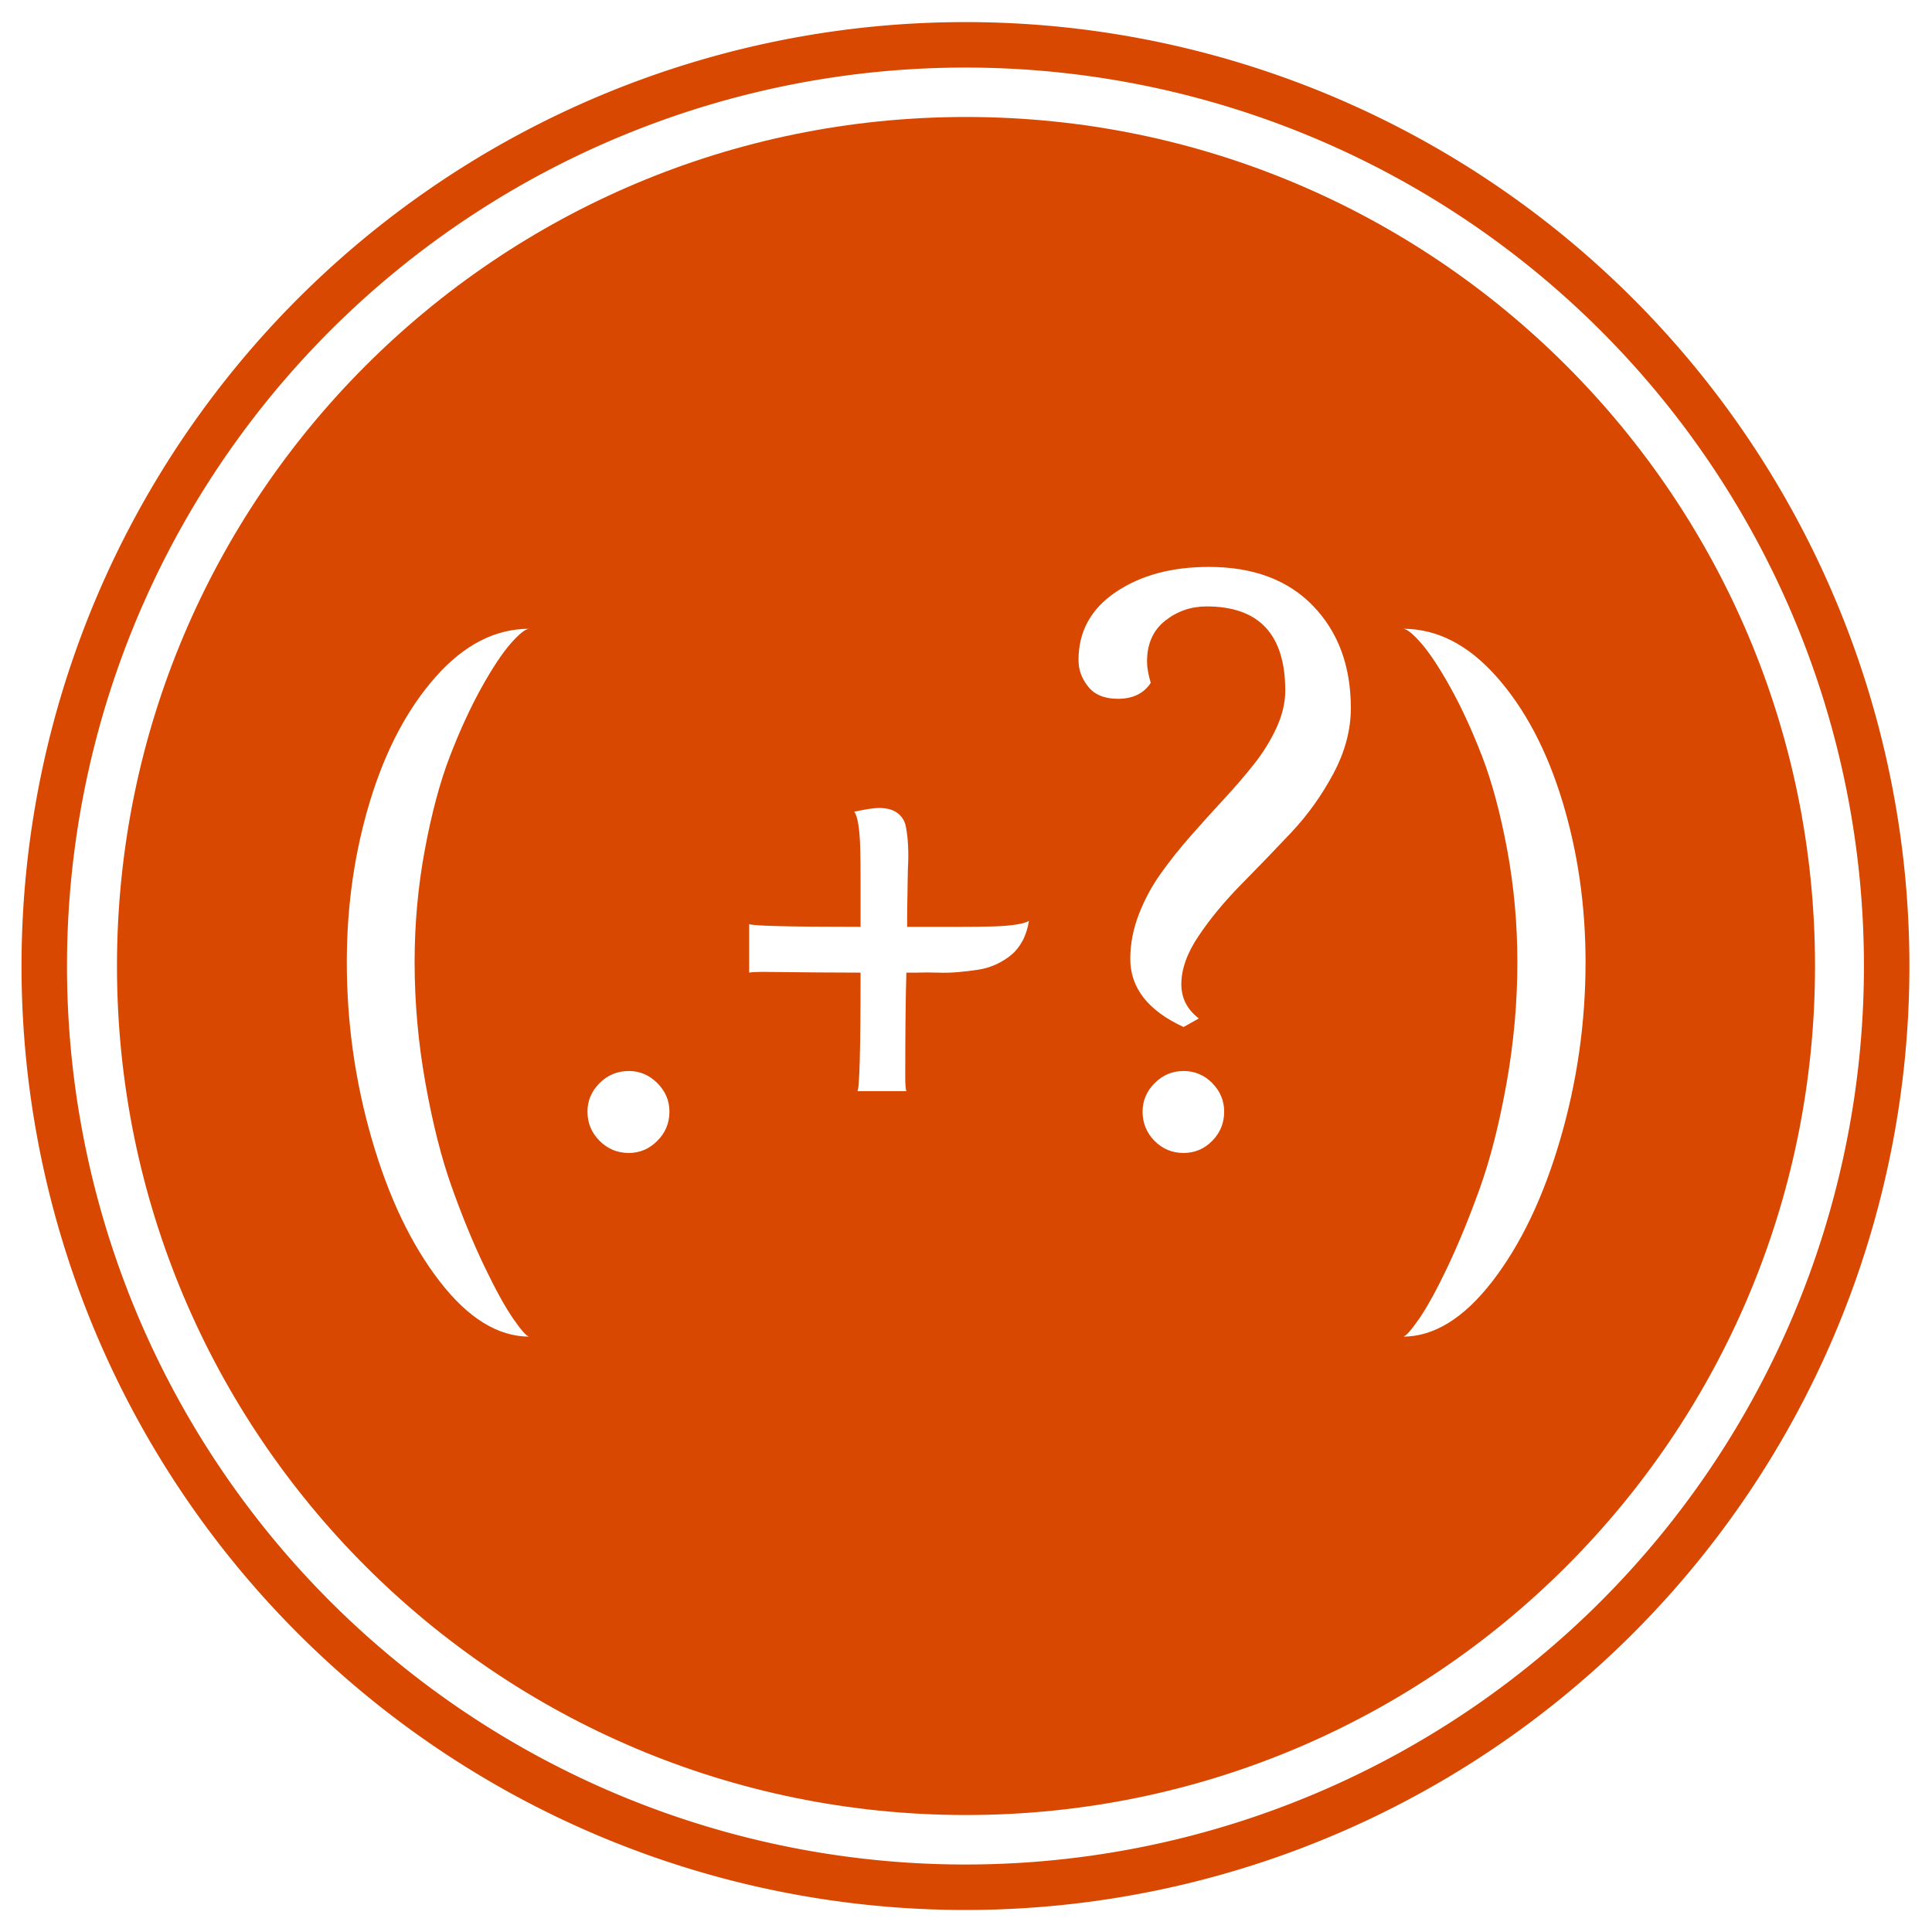 <?xml version="1.0" encoding="utf-8"?>
<svg viewBox="0 0 512 512" xmlns="http://www.w3.org/2000/svg" xmlns:bx="https://boxy-svg.com">
  <path d="M 167.582 154.504 m -250 0 a 250 250 0 1 0 500 0 a 250 250 0 1 0 -500 0 Z M 167.582 154.504 m -237.958 0 a 237.958 237.958 0 0 1 475.916 0 a 237.958 237.958 0 0 1 -475.916 0 Z" style="fill: rgb(216, 72, 0);" transform="matrix(-0.605, 0.797, -0.797, -0.605, 480.386, 215.921)" bx:shape="ring 167.582 154.504 237.958 237.958 250 250 1@2678a38e"/>
  <path d="M 481 256 C 481 380.264 380.264 481 256 481 C 131.736 481 31 380.264 31 256 C 31 131.736 131.736 31 256 31 C 380.264 31 481 131.736 481 256 Z M 91.906 254.999 C 91.906 271.059 94.129 286.739 98.576 302.039 C 103.016 317.346 109.006 329.869 116.546 339.609 C 124.079 349.349 131.993 354.219 140.286 354.219 C 139.626 354.219 138.213 352.656 136.046 349.529 C 133.873 346.402 131.306 341.746 128.346 335.559 C 125.379 329.372 122.516 322.412 119.756 314.679 C 116.989 306.946 114.653 297.729 112.746 287.029 C 110.833 276.336 109.876 265.659 109.876 254.999 C 109.876 244.792 110.783 234.836 112.596 225.129 C 114.403 215.422 116.623 207.162 119.256 200.349 C 121.889 193.536 124.669 187.496 127.596 182.229 C 130.529 176.962 133.129 173.046 135.396 170.479 C 137.669 167.912 139.299 166.629 140.286 166.629 C 131.273 166.629 123.013 170.859 115.506 179.319 C 107.999 187.779 102.189 198.756 98.076 212.249 C 93.963 225.742 91.906 239.992 91.906 254.999 Z M 174.198 287.029 C 172.058 284.896 169.542 283.829 166.648 283.829 C 163.622 283.829 161.038 284.896 158.898 287.029 C 156.758 289.169 155.688 291.689 155.688 294.589 C 155.688 297.616 156.758 300.199 158.898 302.339 C 161.038 304.479 163.622 305.549 166.648 305.549 C 169.542 305.549 172.058 304.479 174.198 302.339 C 176.338 300.199 177.408 297.616 177.408 294.589 C 177.408 291.689 176.338 289.169 174.198 287.029 Z M 239.901 285.499 C 239.901 273.519 240.001 264.272 240.201 257.759 L 242.771 257.759 C 244.677 257.692 246.567 257.692 248.441 257.759 C 250.321 257.826 252.181 257.776 254.021 257.609 C 255.867 257.449 257.631 257.236 259.311 256.969 C 260.984 256.709 262.561 256.232 264.041 255.539 C 265.527 254.846 266.844 254.022 267.991 253.069 C 269.144 252.116 270.134 250.882 270.961 249.369 C 271.781 247.856 272.354 246.079 272.681 244.039 C 272.087 244.432 270.954 244.759 269.281 245.019 C 267.601 245.286 265.544 245.452 263.111 245.519 C 260.671 245.586 257.871 245.619 254.711 245.619 C 251.557 245.619 243.961 245.619 240.401 245.619 C 240.401 242.719 240.434 239.509 240.501 235.989 C 240.567 232.469 240.601 230.576 240.601 230.309 C 240.727 228.202 240.744 226.162 240.651 224.189 C 240.551 222.216 240.351 220.489 240.051 219.009 C 239.757 217.529 239.017 216.342 237.831 215.449 C 236.644 214.562 234.997 214.119 232.891 214.119 C 231.644 214.119 229.474 214.449 226.381 215.109 C 226.841 215.702 227.201 216.822 227.461 218.469 C 227.727 220.109 227.894 222.149 227.961 224.589 C 228.027 227.022 228.061 229.819 228.061 232.979 C 228.061 236.139 228.061 242.066 228.061 245.619 C 208.381 245.619 198.541 245.356 198.541 244.829 L 198.541 257.759 C 199.067 257.626 200.284 257.559 202.191 257.559 C 202.517 257.559 204.097 257.576 206.931 257.609 C 209.757 257.642 213.181 257.676 217.201 257.709 C 221.214 257.742 224.834 257.759 228.061 257.759 C 228.061 278.692 227.764 289.159 227.171 289.159 L 240.201 289.159 C 240.001 288.632 239.901 287.412 239.901 285.499 Z M 313.066 260.819 C 313.066 256.806 314.612 252.512 317.706 247.939 C 320.799 243.359 324.532 238.849 328.906 234.409 C 333.286 229.969 337.679 225.412 342.086 220.739 C 346.499 216.066 350.252 210.832 353.346 205.039 C 356.439 199.246 357.986 193.452 357.986 187.659 C 357.986 176.539 354.662 167.522 348.016 160.609 C 341.369 153.696 332.152 150.239 320.366 150.239 C 310.492 150.239 302.266 152.462 295.686 156.909 C 289.106 161.349 285.816 167.356 285.816 174.929 C 285.816 177.496 286.672 179.846 288.386 181.979 C 290.092 184.119 292.722 185.189 296.276 185.189 C 300.229 185.189 303.126 183.776 304.966 180.949 C 304.306 178.776 303.976 176.899 303.976 175.319 C 303.976 170.646 305.572 167.042 308.766 164.509 C 311.959 161.976 315.629 160.709 319.776 160.709 C 333.662 160.709 340.606 168.146 340.606 183.019 C 340.606 186.179 339.849 189.422 338.336 192.749 C 336.822 196.069 334.866 199.259 332.466 202.319 C 330.059 205.379 327.392 208.489 324.466 211.649 C 321.539 214.809 318.609 218.052 315.676 221.379 C 312.749 224.699 310.086 228.039 307.686 231.399 C 305.279 234.752 303.319 238.389 301.806 242.309 C 300.292 246.222 299.536 250.156 299.536 254.109 C 299.536 261.809 304.242 267.829 313.656 272.169 L 317.706 269.899 C 314.612 267.532 313.066 264.506 313.066 260.819 Z M 321.256 287.029 C 319.149 284.896 316.616 283.829 313.656 283.829 C 310.696 283.829 308.146 284.896 306.006 287.029 C 303.866 289.169 302.796 291.689 302.796 294.589 C 302.796 297.616 303.849 300.199 305.956 302.339 C 308.062 304.479 310.629 305.549 313.656 305.549 C 316.616 305.549 319.149 304.479 321.256 302.339 C 323.362 300.199 324.416 297.616 324.416 294.589 C 324.416 291.689 323.362 289.169 321.256 287.029 Z M 414.017 212.249 C 409.903 198.756 404.093 187.779 396.587 179.319 C 389.087 170.859 380.827 166.629 371.807 166.629 C 372.793 166.629 374.407 167.912 376.647 170.479 C 378.88 173.046 381.463 176.962 384.397 182.229 C 387.323 187.496 390.103 193.536 392.737 200.349 C 395.37 207.162 397.593 215.422 399.407 225.129 C 401.213 234.836 402.117 244.792 402.117 254.999 C 402.117 265.659 401.163 276.336 399.257 287.029 C 397.343 297.729 395.007 306.946 392.247 314.679 C 389.48 322.412 386.633 329.372 383.707 335.559 C 380.773 341.746 378.223 346.402 376.057 349.529 C 373.883 352.656 372.467 354.219 371.807 354.219 C 380.033 354.219 387.917 349.349 395.457 339.609 C 402.99 329.869 408.993 317.329 413.467 301.989 C 417.947 286.656 420.187 270.992 420.187 254.999 C 420.187 239.992 418.13 225.742 414.017 212.249 Z" style="fill: rgb(216, 72, 0);"/>
</svg>